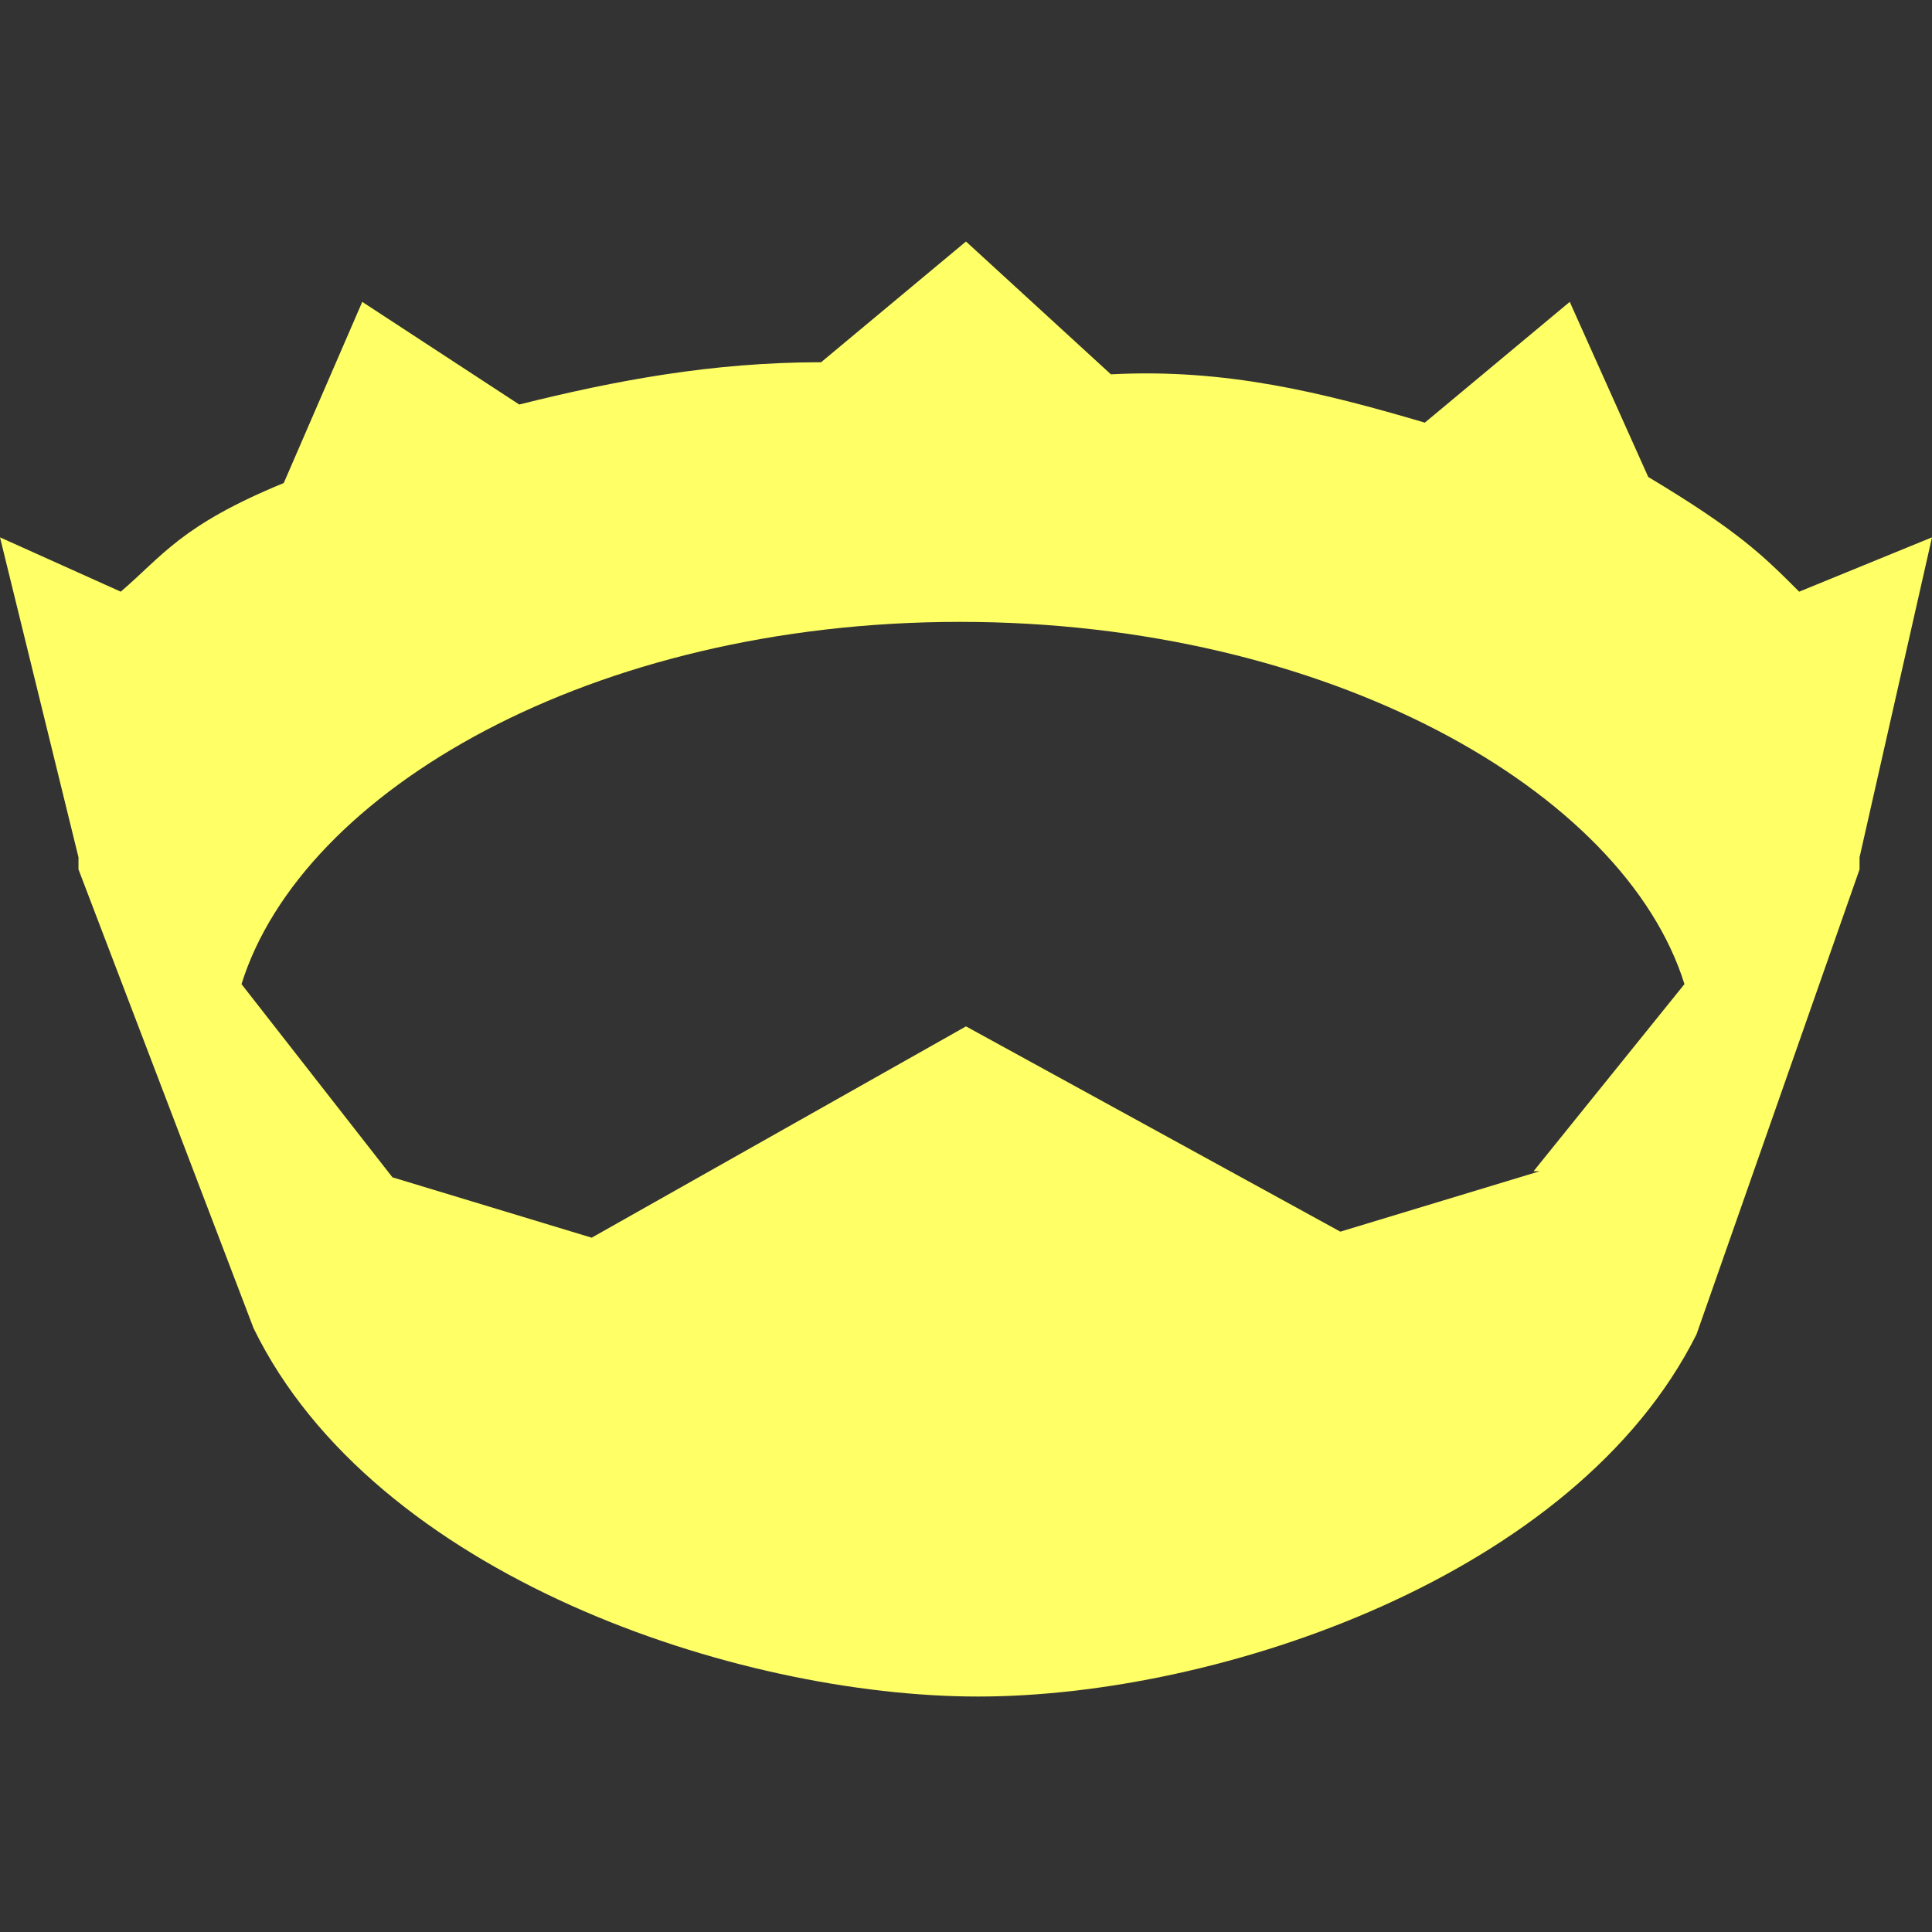 <svg xmlns="http://www.w3.org/2000/svg" viewBox="0 0 32 32"><rect x="0" y="0" width="32" height="32" fill="#333333" stroke="none"/><path d="m32 8.9-2.2.9c-.6-.6-1-1-2.5-1.9L26 5l-2.4 2c-1.7-.5-3.3-.9-5.2-.8L16 4 13.6 6c-1.8 0-3.4.3-5 .7L6 5 4.7 8C3 8.7 2.7 9.2 2 9.8L0 8.9l1.3 5.3v.2L4.2 22c2 4.1 8 6.1 12 6.1s9.9-2 11.9-6l2.7-7.7v-.2L32 8.9Zm-6.5 10.5-3.3 1L16 17l-6.2 3.5-3.3-1L4 16.3c1-3.2 5.8-6 11.9-6s11 2.8 12 6l-2.5 3.1Z" fill="#ff6"/></svg>